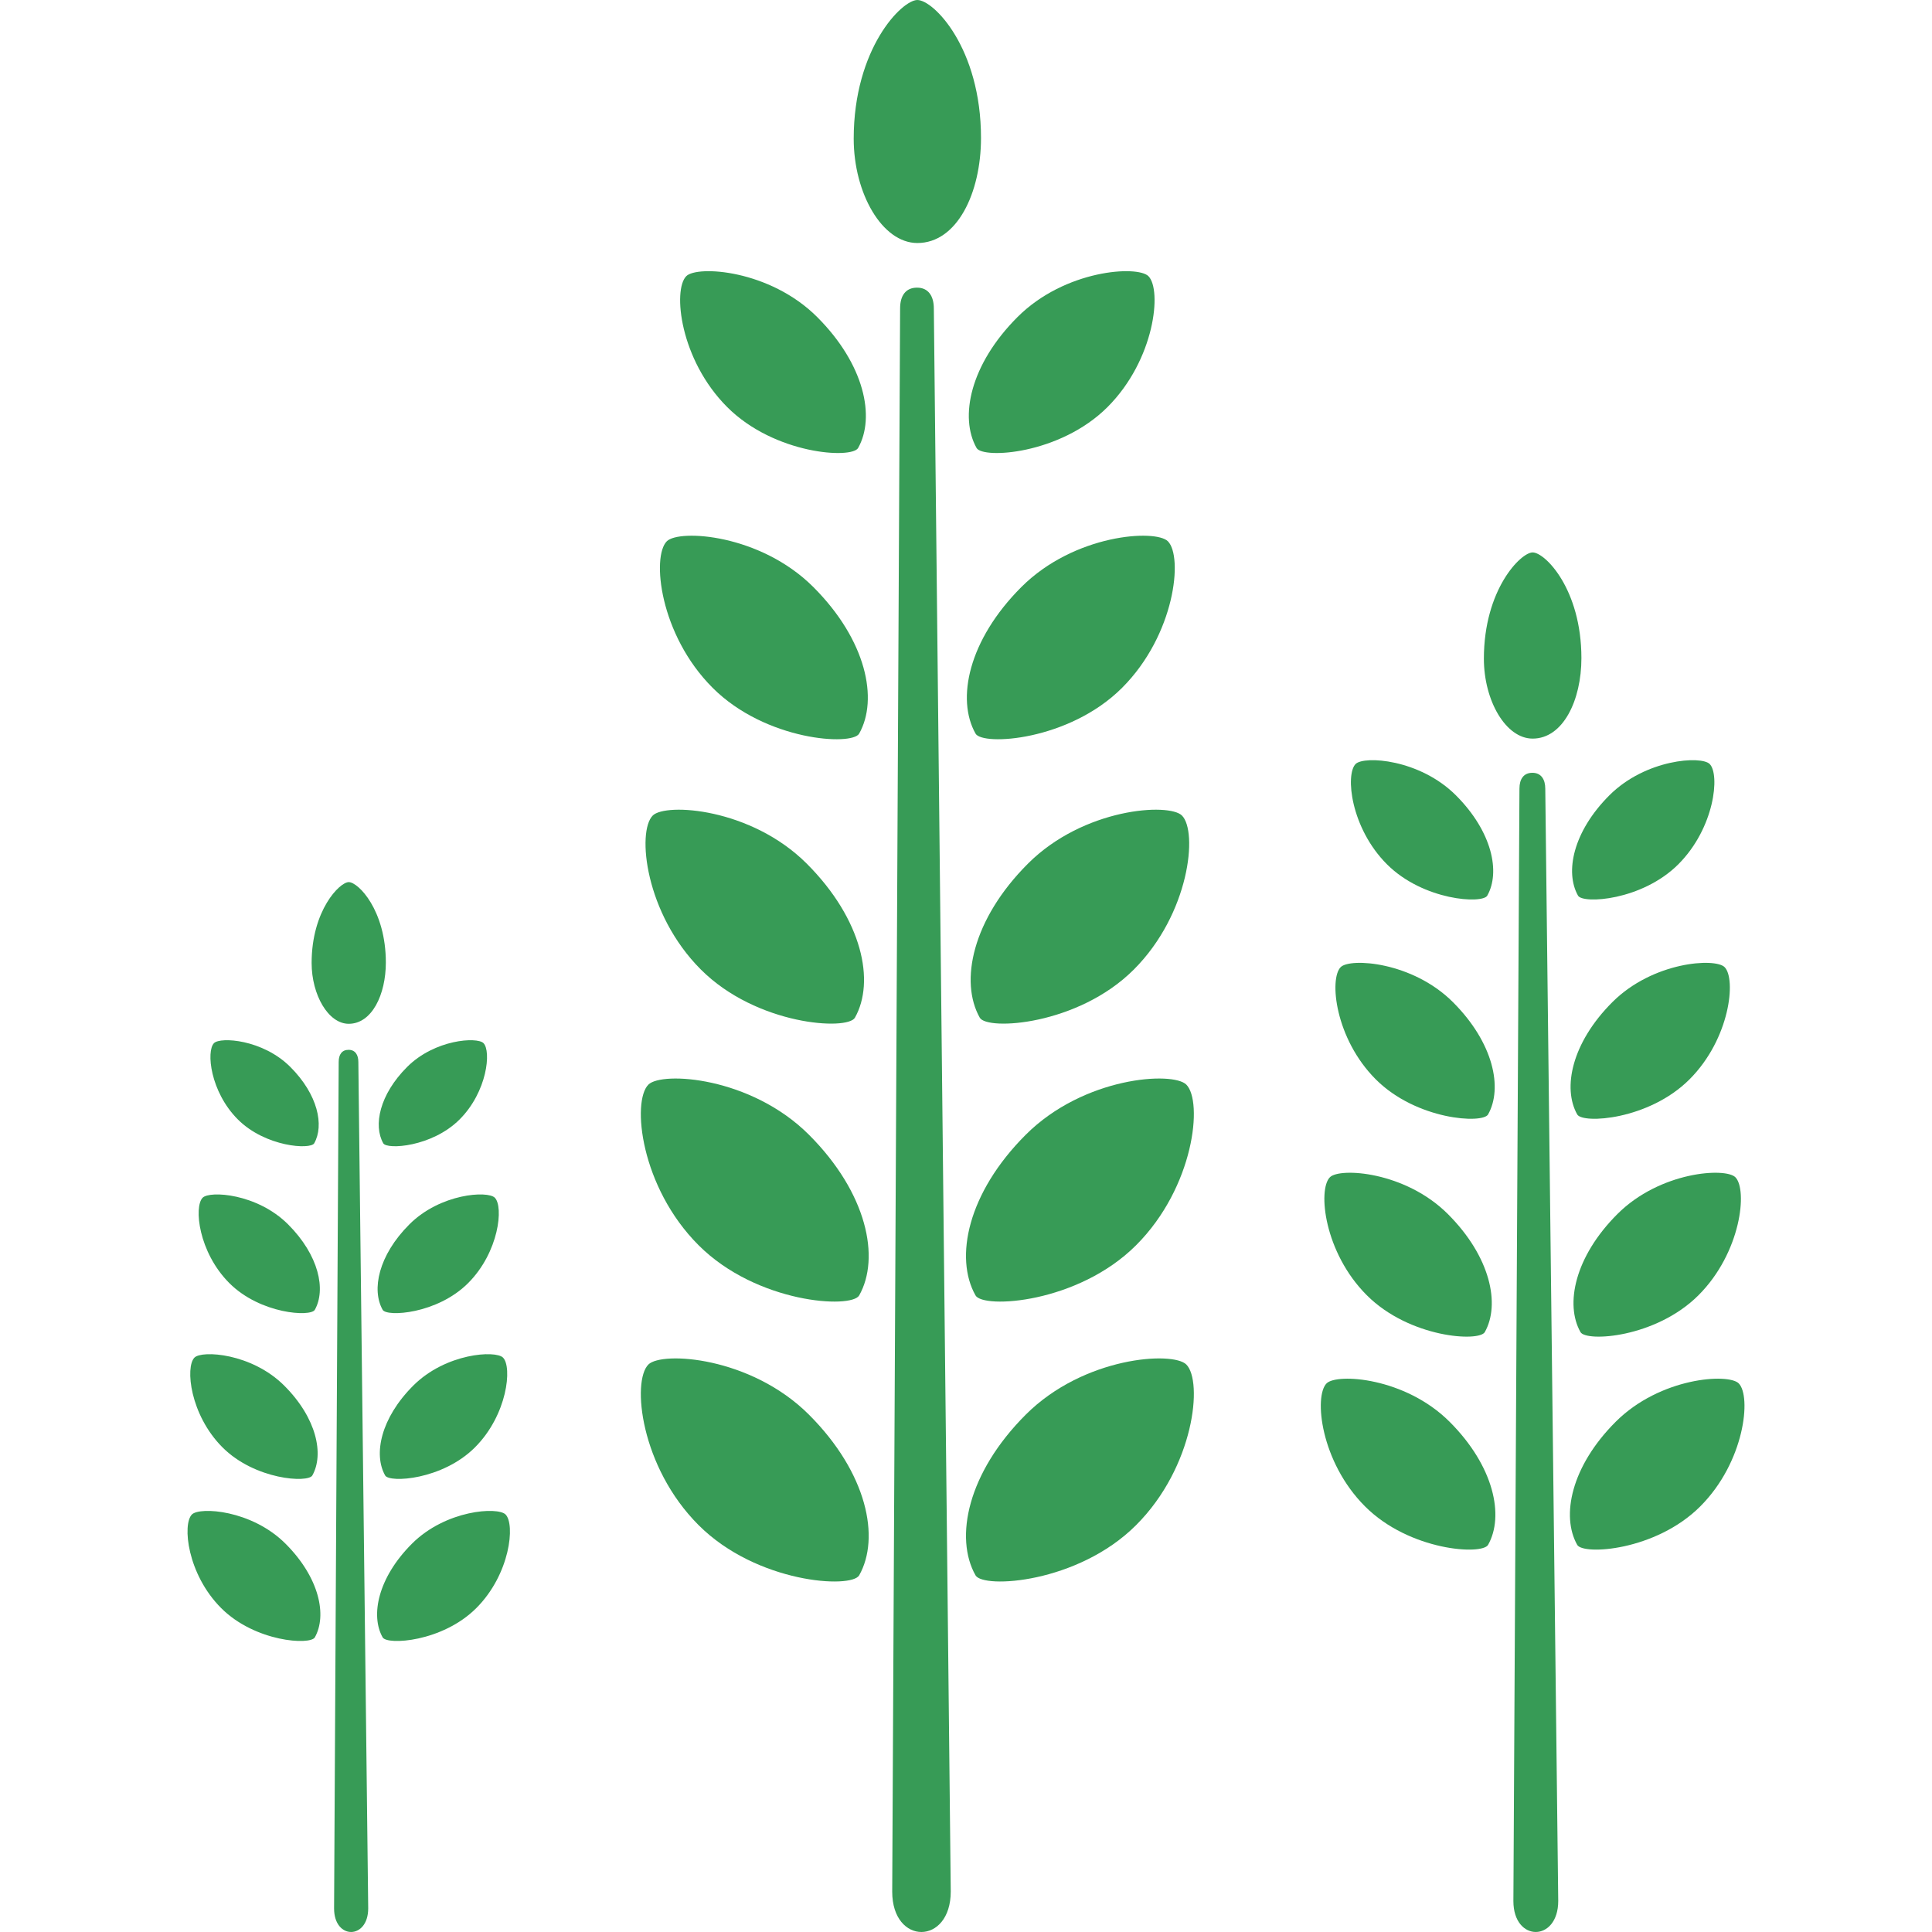 <?xml version="1.0" encoding="iso-8859-1"?>
<!-- Generator: Adobe Illustrator 16.0.0, SVG Export Plug-In . SVG Version: 6.00 Build 0)  -->
<!DOCTYPE svg PUBLIC "-//W3C//DTD SVG 1.1//EN" "http://www.w3.org/Graphics/SVG/1.1/DTD/svg11.dtd">
<svg version="1.1" id="Capa_1" xmlns="http://www.w3.org/2000/svg" xmlns:xlink="http://www.w3.org/1999/xlink" x="0px" y="0px"
	 width="363.72px" height="363.72px" viewBox="0 0 363.72 363.72" style="enable-background:new 0 0 363.72 363.72;"
	 xml:space="preserve" fill="#379B56">
<g>
	<g id="Artwork_1_">
		<g>
			<g>
				<g>
					<g>
						<path d="M65.619,197.641c-1.262,0-1.857,0.905-1.857,2.272l-0.867,159.378c0,5.917,6.425,5.896,6.425-0.021l-1.856-159.346
							C67.463,198.593,66.88,197.641,65.619,197.641z"/>
						<path d="M65.653,166.066c-1.693,0-6.986,5.308-6.986,15.225c0,6.001,3.129,11.449,6.986,11.449
							c4.361,0,6.986-5.491,6.986-11.533C72.639,171.333,67.431,166.066,65.653,166.066z"/>
					</g>
					<path d="M72.154,215.238c0.688,1.218,9.162,0.718,14.371-4.49c5.208-5.208,5.987-12.875,4.49-14.371
						c-1.197-1.198-9.162-0.719-14.371,4.49C71.436,206.076,70.256,211.879,72.154,215.238z"/>
					<path d="M77.066,230.505c-5.828,5.83-7.15,12.323-5.025,16.085c0.77,1.363,10.254,0.803,16.084-5.027
						s6.703-14.408,5.027-16.084C91.81,224.137,82.896,224.674,77.066,230.505z"/>
					<path d="M77.79,260.865c-6.127,6.127-7.515,12.953-5.283,16.906c0.81,1.432,10.779,0.844,16.906-5.283
						c6.128-6.127,7.045-15.146,5.283-16.906C93.288,254.174,83.918,254.738,77.79,260.865z"/>
					<path d="M77.546,290.625c-6.389,6.391-7.836,13.507-5.509,17.629c0.844,1.494,11.24,0.88,17.629-5.51
						c6.39-6.389,7.346-15.791,5.51-17.629C93.706,283.646,83.935,284.234,77.546,290.625z"/>
					<path d="M59.152,215.238c-0.688,1.218-9.162,0.718-14.371-4.49c-5.208-5.208-5.987-12.875-4.49-14.371
						c1.197-1.198,9.162-0.719,14.371,4.49C59.87,206.076,61.049,211.879,59.152,215.238z"/>
					<path d="M54.24,230.505c5.828,5.83,7.15,12.323,5.025,16.085c-0.77,1.363-10.254,0.803-16.084-5.027
						c-5.83-5.83-6.703-14.408-5.027-16.084C39.496,224.137,48.41,224.674,54.24,230.505z"/>
					<path d="M53.516,260.865c6.127,6.127,7.515,12.953,5.283,16.906c-0.81,1.432-10.779,0.844-16.906-5.283
						c-6.128-6.127-7.045-15.146-5.283-16.906C38.018,254.174,47.388,254.738,53.516,260.865z"/>
					<path d="M53.76,290.625c6.389,6.391,7.836,13.507,5.509,17.629c-0.844,1.494-11.24,0.88-17.629-5.51
						c-6.39-6.389-7.346-15.791-5.51-17.629C37.6,283.646,47.371,284.234,53.76,290.625z"/>
				</g>
				<g>
					<g>
						<path d="M288.492,145.488c-1.658,0-2.439,1.19-2.439,2.987L284.912,357.9c0,7.774,8.442,7.748,8.442-0.026l-2.439-209.384
							C290.915,146.74,290.148,145.488,288.492,145.488z"/>
						<path d="M288.537,104c-2.225,0-9.18,6.975-9.18,20.005c0,7.885,4.111,15.046,9.18,15.046c5.73,0,9.181-7.217,9.181-15.156
							C297.716,110.92,290.874,104,288.537,104z"/>
					</g>
					<path d="M297.08,168.613c0.902,1.6,12.039,0.942,18.883-5.9c6.845-6.845,7.868-16.918,5.9-18.884
						c-1.572-1.574-12.039-0.943-18.884,5.901C296.136,156.574,294.585,164.198,297.08,168.613z"/>
					<path d="M303.534,188.673c-7.658,7.66-9.396,16.194-6.603,21.136c1.011,1.791,13.474,1.057,21.135-6.605
						c7.661-7.659,8.808-18.934,6.606-21.135C322.908,180.306,311.195,181.011,303.534,188.673z"/>
					<path d="M304.484,228.566c-8.051,8.053-9.874,17.021-6.941,22.217c1.064,1.882,14.164,1.109,22.216-6.942
						c8.053-8.052,9.258-19.899,6.941-22.216C324.849,219.773,312.537,220.516,304.484,228.566z"/>
					<path d="M304.164,267.672c-8.395,8.396-10.297,17.749-7.237,23.165c1.107,1.963,14.77,1.157,23.164-7.239
						c8.396-8.395,9.651-20.751,7.239-23.164C325.398,258.502,312.56,259.275,304.164,267.672z"/>
					<path d="M279.994,168.613c-0.902,1.6-12.039,0.942-18.884-5.9c-6.843-6.845-7.867-16.918-5.899-18.884
						c1.572-1.574,12.039-0.943,18.883,5.901C280.937,156.574,282.488,164.198,279.994,168.613z"/>
					<path d="M273.54,188.673c7.658,7.66,9.396,16.194,6.604,21.136c-1.012,1.791-13.475,1.057-21.136-6.605
						c-7.661-7.659-8.808-18.934-6.605-21.135C254.166,180.306,265.878,181.011,273.54,188.673z"/>
					<path d="M272.587,228.566c8.052,8.053,9.875,17.021,6.942,22.217c-1.064,1.882-14.164,1.109-22.215-6.942
						c-8.054-8.052-9.259-19.899-6.942-22.216C252.224,219.773,264.537,220.516,272.587,228.566z"/>
					<path d="M272.91,267.672c8.395,8.396,10.297,17.749,7.238,23.165c-1.108,1.963-14.771,1.157-23.164-7.239
						c-8.396-8.395-9.653-20.751-7.24-23.164C251.674,258.502,264.512,259.275,272.91,267.672z"/>
				</g>
			</g>
			<g>
				<g>
					<path d="M172.643,54.153c-2.165,0-3.188,1.555-3.188,3.9l-1.486,298.074c0,10.148,11.02,10.111,11.02-0.037l-3.184-298.018
						C175.805,55.788,174.804,54.153,172.643,54.153z"/>
					<path d="M172.702,0c-2.904,0-11.983,9.103-11.983,26.113c0,10.291,5.366,19.638,11.983,19.638
						c7.479,0,11.982-9.419,11.982-19.782C184.684,9.033,175.752,0,172.702,0z"/>
				</g>
				<path d="M183.852,84.338c1.178,2.089,15.714,1.231,24.647-7.701c8.935-8.934,10.27-22.082,7.703-24.648
					c-2.055-2.055-15.716-1.231-24.65,7.703C182.621,68.625,180.595,78.576,183.852,84.338z"/>
				<path d="M192.276,110.522c-9.994,9.999-12.265,21.138-8.618,27.589c1.319,2.337,17.587,1.377,27.587-8.622
					c9.998-9.999,11.497-24.715,8.622-27.589C217.565,99.601,202.277,100.522,192.276,110.522z"/>
				<path d="M193.518,162.595c-10.51,10.511-12.89,22.22-9.062,28.998c1.389,2.456,18.488,1.447,28.997-9.063
					c10.511-10.509,12.082-25.976,9.062-28.997C220.097,151.118,204.028,152.086,193.518,162.595z"/>
				<path d="M193.098,213.638c-10.957,10.96-13.44,23.169-9.447,30.237c1.447,2.562,19.278,1.51,30.234-9.449
					c10.961-10.958,12.602-27.086,9.452-30.236C220.816,201.669,204.058,202.679,193.098,213.638z"/>
				<path d="M161.55,84.338c-1.18,2.089-15.715,1.231-24.647-7.701c-8.934-8.934-10.27-22.082-7.703-24.648
					c2.054-2.055,15.714-1.231,24.648,7.703C162.783,68.625,164.805,78.576,161.55,84.338z"/>
				<path d="M153.126,110.522c9.995,9.999,12.263,21.138,8.619,27.589c-1.32,2.337-17.586,1.377-27.587-8.622
					c-9.998-9.999-11.497-24.715-8.623-27.589C127.837,99.601,143.126,100.522,153.126,110.522z"/>
				<path d="M151.884,162.595c10.51,10.511,12.89,22.22,9.062,28.998c-1.388,2.456-18.487,1.447-28.996-9.063
					c-10.511-10.509-12.082-25.976-9.063-28.997C125.303,151.118,141.375,152.086,151.884,162.595z"/>
				<path d="M152.302,213.638c10.958,10.96,13.441,23.169,9.449,30.237c-1.448,2.562-19.279,1.51-30.235-9.449
					c-10.96-10.958-12.599-27.086-9.45-30.236C124.587,201.669,141.343,202.679,152.302,213.638z"/>
				<path d="M193.098,266.333c-10.957,10.96-13.44,23.168-9.447,30.237c1.447,2.562,19.278,1.51,30.234-9.451
					c10.961-10.957,12.602-27.086,9.452-30.235C220.816,254.363,204.058,255.374,193.098,266.333z"/>
				<path d="M152.302,266.333c10.958,10.96,13.441,23.168,9.449,30.237c-1.448,2.562-19.279,1.51-30.235-9.451
					c-10.96-10.957-12.599-27.086-9.45-30.235C124.587,254.363,141.343,255.374,152.302,266.333z"/>
			</g>
		</g>
	</g>
</g>
<g>
</g>
<g>
</g>
<g>
</g>
<g>
</g>
<g>
</g>
<g>
</g>
<g>
</g>
<g>
</g>
<g>
</g>
<g>
</g>
<g>
</g>
<g>
</g>
<g>
</g>
<g>
</g>
<g>
</g>
</svg>
